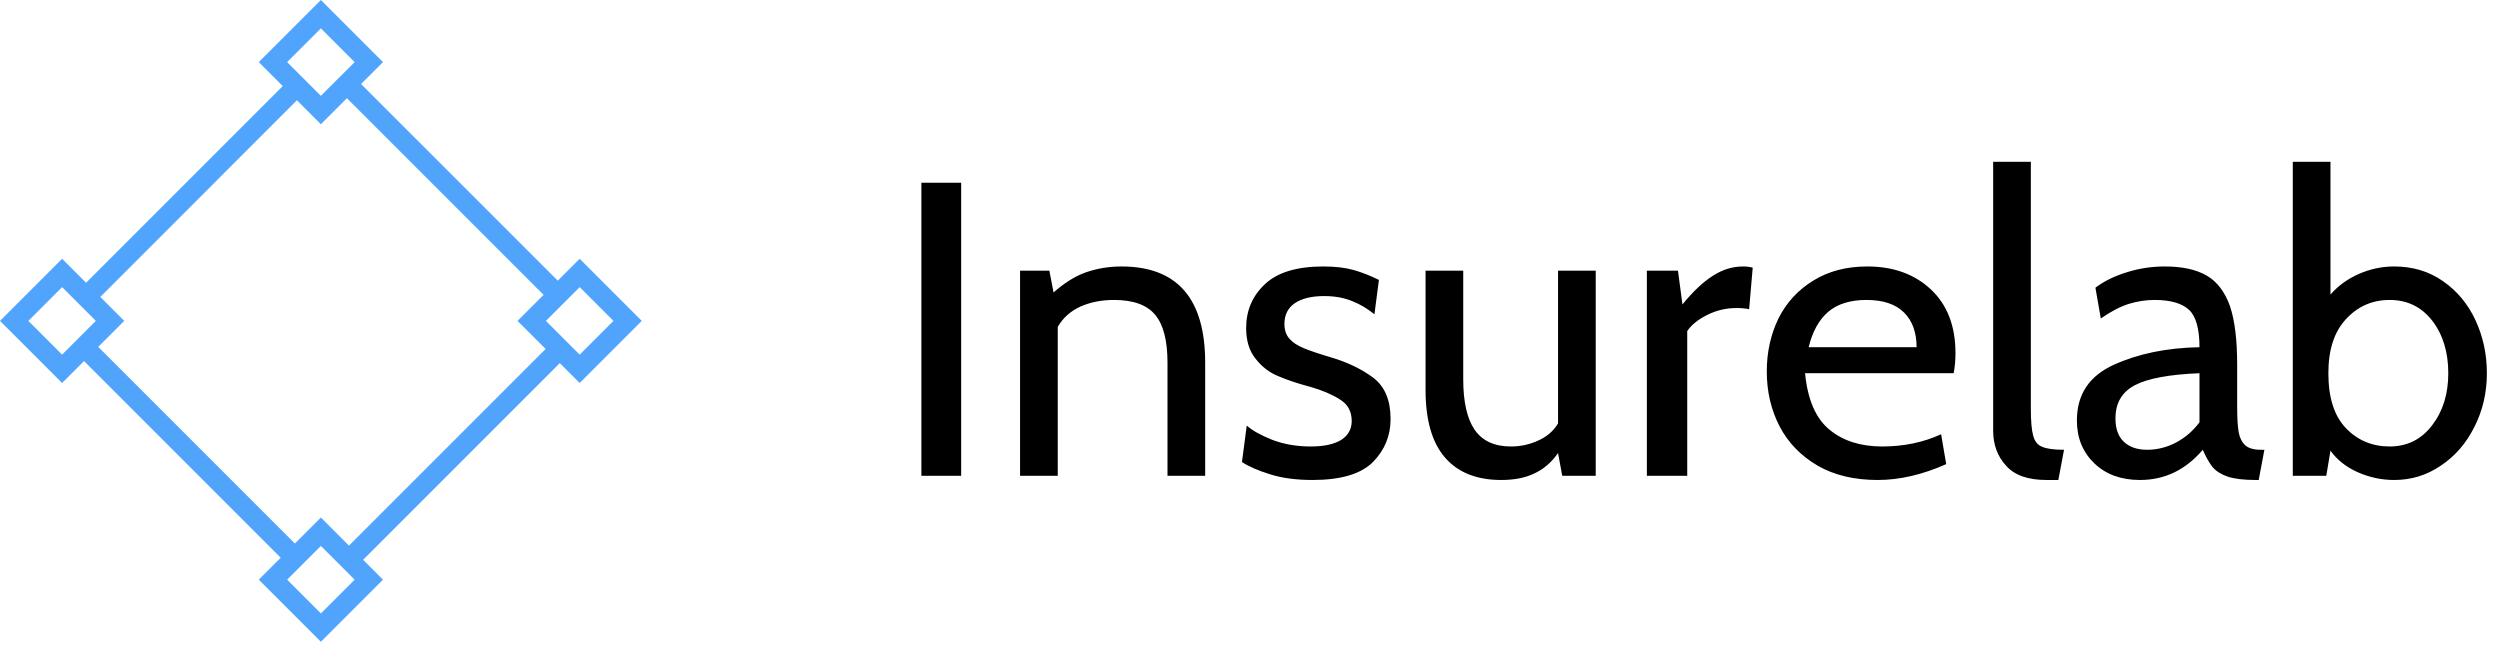 <svg width="152" height="40" viewBox="0 0 152 40" fill="none" xmlns="http://www.w3.org/2000/svg">
<path d="M4.913 17.513L17.513 4.912L18.375 5.774L5.775 18.376L4.913 17.513ZM20.894 33.496L33.496 20.894L34.358 21.756L21.759 34.356L20.894 33.496ZM4.913 21.755L5.775 20.893L18.375 33.494L17.513 34.356L4.913 21.755ZM20.894 5.774L21.757 4.912L34.357 17.51L33.495 18.372L20.894 5.774Z" fill="url(#paint0_linear_160_31259)"/>
<path d="M19.51 1.724L21.562 3.776L19.51 5.827L17.458 3.775L19.51 1.724ZM19.51 0L15.734 3.776L19.51 7.553L23.286 3.776L19.51 0ZM19.51 33.193L21.562 35.245L19.51 37.296L17.458 35.244L19.51 33.193ZM19.51 31.467L15.734 35.244L19.51 39.02L23.286 35.244L19.51 31.467ZM3.776 17.458L5.827 19.51L3.775 21.562L1.724 19.51L3.776 17.458ZM3.776 15.734L0 19.51L3.776 23.286L7.553 19.51L3.776 15.734ZM35.244 17.458L37.296 19.51L35.244 21.562L33.193 19.51L35.244 17.458ZM35.244 15.734L31.467 19.51L35.244 23.286L39.02 19.51L35.244 15.734Z" fill="url(#paint1_linear_160_31259)"/>
<path d="M56.02 28.928V11.11H58.438V28.928H56.02ZM68.184 16.201C71.578 16.201 73.275 18.152 73.275 22.055V28.928H70.984V22.055C70.984 20.71 70.735 19.74 70.238 19.146C69.741 18.54 68.905 18.237 67.729 18.237C66.978 18.237 66.299 18.371 65.693 18.637C65.087 18.916 64.626 19.328 64.311 19.874V28.928H62.02V16.456H63.802L64.056 17.783C64.723 17.189 65.39 16.777 66.056 16.546C66.735 16.316 67.444 16.201 68.184 16.201ZM79.802 29.183C78.808 29.183 77.947 29.068 77.22 28.837C76.481 28.607 75.911 28.358 75.511 28.092L75.802 25.874C76.141 26.177 76.662 26.468 77.365 26.746C78.069 27.013 78.844 27.146 79.693 27.146C80.493 27.146 81.111 27.013 81.547 26.746C81.972 26.468 82.184 26.086 82.184 25.601C82.184 25.019 81.947 24.583 81.475 24.292C81.002 23.989 80.408 23.734 79.693 23.528C78.917 23.322 78.262 23.104 77.729 22.874C77.184 22.655 76.723 22.304 76.347 21.819C75.959 21.346 75.765 20.722 75.765 19.946C75.765 18.88 76.147 17.989 76.911 17.274C77.674 16.558 78.856 16.201 80.456 16.201C81.184 16.201 81.802 16.274 82.311 16.419C82.82 16.565 83.329 16.765 83.838 17.019L83.565 19.11C83.153 18.771 82.705 18.504 82.22 18.31C81.723 18.104 81.153 18.001 80.511 18.001C79.759 18.001 79.171 18.14 78.747 18.419C78.311 18.71 78.093 19.134 78.093 19.692C78.093 20.068 78.196 20.371 78.402 20.601C78.596 20.819 78.881 21.007 79.256 21.165C79.632 21.322 80.208 21.516 80.984 21.746C81.953 22.037 82.79 22.443 83.493 22.965C84.196 23.498 84.547 24.334 84.547 25.474C84.547 26.492 84.19 27.365 83.475 28.092C82.747 28.819 81.523 29.183 79.802 29.183ZM94.729 16.456H97.02V28.928H94.984L94.729 27.546C94.329 28.116 93.85 28.528 93.293 28.783C92.747 29.049 92.075 29.183 91.275 29.183C89.784 29.183 88.644 28.728 87.856 27.819C87.069 26.91 86.674 25.54 86.674 23.71V16.456H88.965V23.074C88.965 24.431 89.196 25.449 89.656 26.128C90.129 26.807 90.862 27.146 91.856 27.146C92.45 27.146 93.008 27.025 93.529 26.783C94.05 26.552 94.45 26.207 94.729 25.746V16.456ZM100.129 28.928V16.456H102.02L102.293 18.51C102.935 17.722 103.553 17.14 104.147 16.765C104.729 16.389 105.341 16.201 105.984 16.201C106.19 16.201 106.384 16.225 106.565 16.274L106.347 18.801C106.129 18.752 105.875 18.728 105.584 18.728C104.953 18.728 104.359 18.868 103.802 19.146C103.244 19.425 102.838 19.752 102.584 20.128V28.928H100.129ZM114.165 29.183C112.735 29.183 111.517 28.892 110.511 28.31C109.493 27.716 108.723 26.922 108.202 25.928C107.681 24.922 107.42 23.807 107.42 22.583C107.42 21.419 107.656 20.346 108.129 19.365C108.614 18.395 109.323 17.625 110.256 17.055C111.178 16.486 112.268 16.201 113.529 16.201C115.117 16.201 116.408 16.668 117.402 17.601C118.396 18.534 118.893 19.825 118.893 21.474C118.893 21.898 118.856 22.304 118.784 22.692H109.747C109.905 24.304 110.402 25.449 111.238 26.128C112.062 26.807 113.129 27.146 114.438 27.146C115.747 27.146 116.941 26.898 118.02 26.401L118.329 28.219C116.887 28.861 115.499 29.183 114.165 29.183ZM109.965 21.11H116.529C116.529 20.213 116.275 19.51 115.765 19.001C115.256 18.492 114.493 18.237 113.475 18.237C112.493 18.237 111.717 18.48 111.147 18.965C110.59 19.449 110.196 20.165 109.965 21.11ZM124.42 29.183C123.293 29.183 122.475 28.892 121.965 28.31C121.444 27.74 121.184 27.031 121.184 26.183V9.837H123.475V24.855C123.475 25.607 123.523 26.152 123.62 26.492C123.705 26.831 123.887 27.055 124.165 27.165C124.432 27.286 124.875 27.346 125.493 27.346L125.147 29.183H124.42ZM130.111 29.183C128.959 29.183 128.032 28.843 127.329 28.165C126.626 27.486 126.275 26.619 126.275 25.565C126.275 23.989 127.02 22.861 128.511 22.183C130.002 21.504 131.741 21.146 133.729 21.11C133.729 19.995 133.517 19.237 133.093 18.837C132.656 18.437 131.959 18.237 131.002 18.237C130.481 18.237 129.959 18.316 129.438 18.474C128.905 18.643 128.335 18.94 127.729 19.365L127.402 17.492C127.911 17.104 128.535 16.795 129.275 16.565C130.026 16.322 130.808 16.201 131.62 16.201C132.687 16.201 133.541 16.389 134.184 16.765C134.814 17.14 135.281 17.759 135.584 18.619C135.875 19.48 136.02 20.668 136.02 22.183V24.728C136.02 25.407 136.05 25.922 136.111 26.274C136.172 26.613 136.305 26.88 136.511 27.074C136.717 27.256 137.032 27.346 137.456 27.346H137.675L137.329 29.183H137.147C136.432 29.183 135.868 29.116 135.456 28.983C135.056 28.849 134.747 28.655 134.529 28.401C134.323 28.146 134.123 27.795 133.929 27.346C132.887 28.571 131.614 29.183 130.111 29.183ZM130.547 27.346C131.165 27.346 131.759 27.195 132.329 26.892C132.887 26.589 133.353 26.183 133.729 25.674V22.692C131.899 22.765 130.59 23.007 129.802 23.419C129.014 23.831 128.62 24.504 128.62 25.437C128.62 26.08 128.796 26.558 129.147 26.874C129.487 27.189 129.953 27.346 130.547 27.346ZM145.565 16.201C146.693 16.201 147.681 16.498 148.529 17.092C149.39 17.686 150.05 18.48 150.511 19.474C150.972 20.468 151.202 21.54 151.202 22.692C151.202 23.88 150.947 24.971 150.438 25.965C149.941 26.959 149.262 27.74 148.402 28.31C147.553 28.892 146.608 29.183 145.565 29.183C144.802 29.183 144.062 29.025 143.347 28.71C142.644 28.395 142.093 27.959 141.693 27.401L141.438 28.928H139.402V9.837H141.693V17.91C142.153 17.377 142.729 16.959 143.42 16.655C144.111 16.352 144.826 16.201 145.565 16.201ZM145.293 27.146C146.359 27.146 147.22 26.716 147.875 25.855C148.529 25.007 148.856 23.952 148.856 22.692C148.856 21.407 148.529 20.34 147.875 19.492C147.22 18.655 146.359 18.237 145.293 18.237C144.238 18.237 143.353 18.625 142.638 19.401C141.923 20.165 141.565 21.262 141.565 22.692C141.565 24.171 141.917 25.28 142.62 26.019C143.335 26.771 144.226 27.146 145.293 27.146Z" fill="black"/>
<defs>
<linearGradient id="paint0_linear_160_31259" x1="2.377" y1="6.528" x2="29.064" y2="18.972" gradientUnits="userSpaceOnUse">
<stop stop-color="#51A4FB"/>
<stop offset="1" stop-color="#51A4FB"/>
</linearGradient>
<linearGradient id="paint1_linear_160_31259" x1="0" y1="0" x2="35.364" y2="16.491" gradientUnits="userSpaceOnUse">
<stop stop-color="#51A4FB"/>
<stop offset="1" stop-color="#51A4FB"/>
</linearGradient>
</defs>
</svg>
